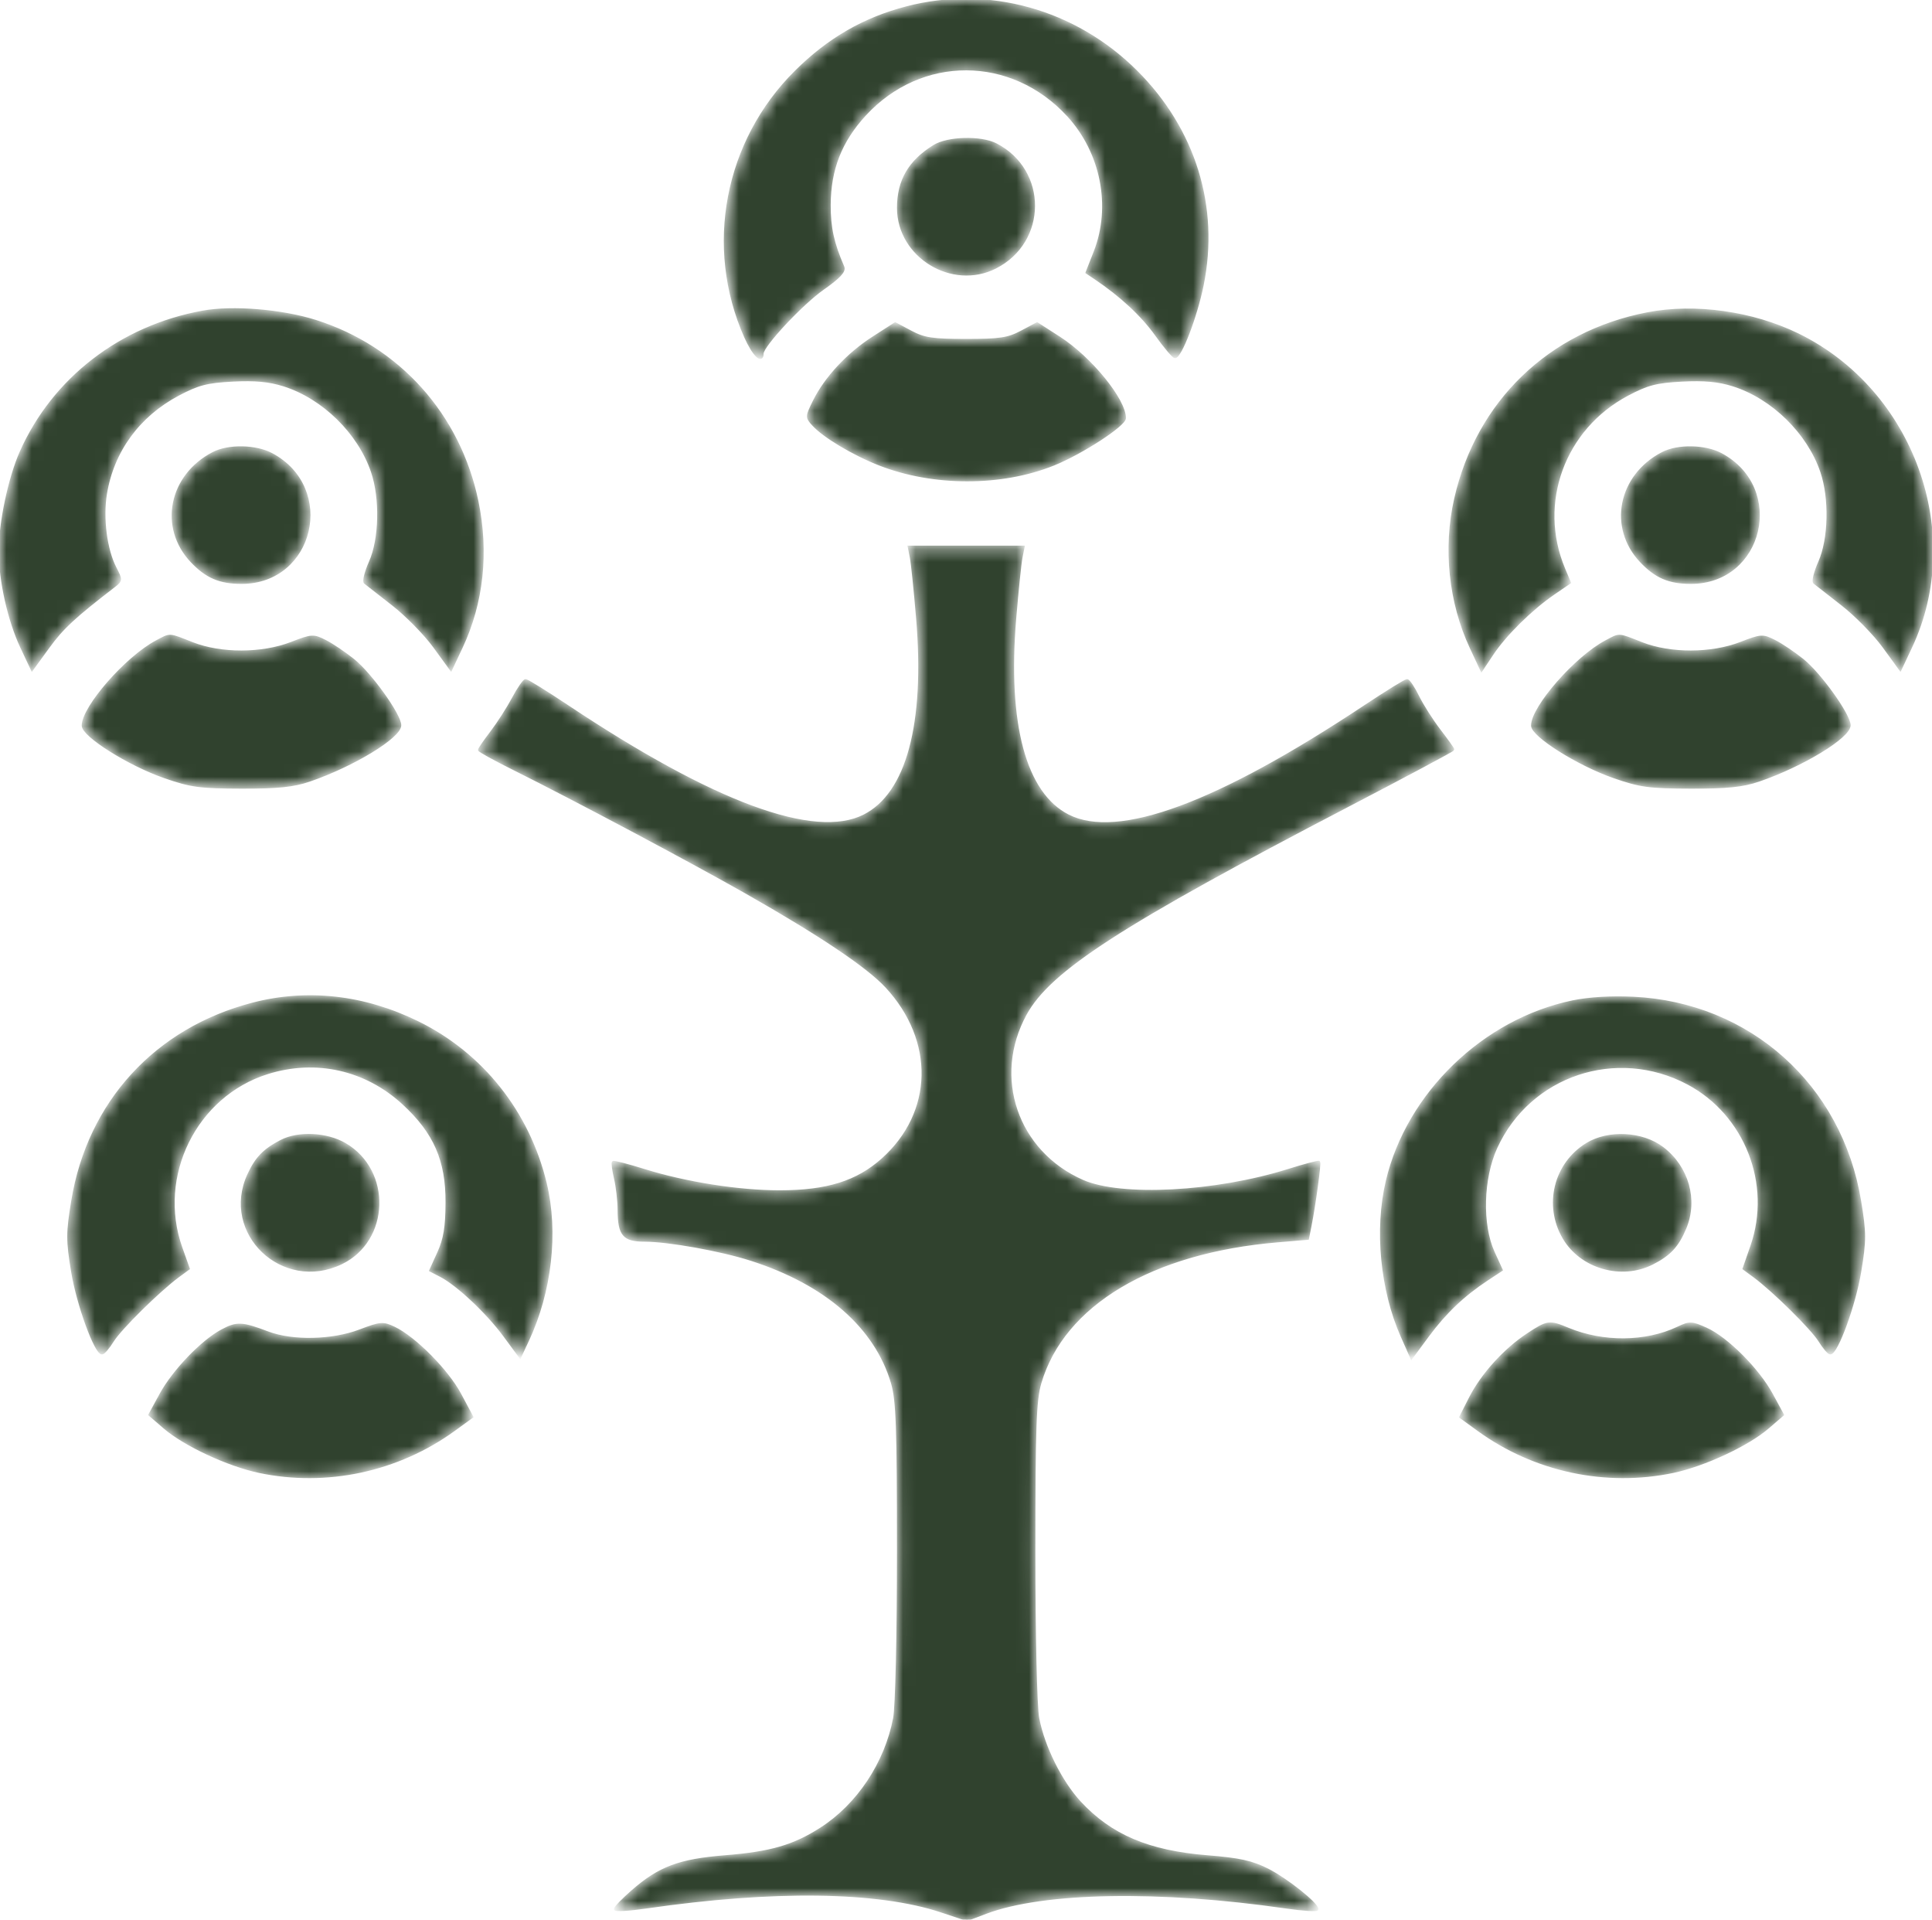 <svg xmlns="http://www.w3.org/2000/svg" width="153" height="152" viewBox="0 0 153 152" fill="none">
  <mask id="path-1-inside-1_260_10018" fill="white">
    <path fill-rule="evenodd" clip-rule="evenodd" d="M71.796 0.602C68.409 1.485 65.629 3.09 63.035 5.66C57.453 11.189 55.862 19.538 59.031 26.673C59.659 28.087 60.373 28.789 60.373 27.992C60.373 27.371 63.481 24.045 65.168 22.86C66.454 21.957 66.908 21.47 66.766 21.143C65.946 19.24 65.68 18.029 65.686 16.221C65.697 13.407 66.572 11.173 68.482 9.093C72.934 4.243 80.113 4.265 84.589 9.141C87.272 12.063 88.114 16.355 86.71 19.941L86.068 21.578L86.734 22.025C88.758 23.381 90.442 24.944 91.552 26.495C92.24 27.456 92.912 28.25 93.044 28.259C93.483 28.288 94.711 25.083 95.22 22.582C96.485 16.368 94.586 10.246 89.97 5.65C85.123 0.824 78.256 -1.084 71.796 0.602ZM73.973 11.57C72.02 12.778 71.133 14.306 71.134 16.464C71.135 20.296 75.41 22.907 78.835 21.167C82.859 19.123 82.882 13.507 78.875 11.444C77.674 10.826 75.068 10.893 73.973 11.57ZM16.063 24.694C9.58 25.87 4.236 29.988 1.658 35.793C0.744 37.85 -0.007 41.414 4.28837e-05 43.664C0.007 46.011 0.709 49.13 1.707 51.25L2.536 53.01L3.831 51.233C4.952 49.694 5.858 48.854 9.031 46.411C9.61 45.965 9.614 45.909 9.129 44.975C8.379 43.532 8.055 41.027 8.37 39.104C8.923 35.715 10.972 32.905 14.097 31.246C15.687 30.402 16.372 30.223 18.426 30.116C20.18 30.024 21.314 30.129 22.461 30.489C25.584 31.468 28.425 34.246 29.477 37.35C30.195 39.466 30.122 42.685 29.315 44.501C28.963 45.292 28.78 46.026 28.907 46.131C29.034 46.236 30.02 47.007 31.098 47.844C32.176 48.681 33.656 50.186 34.386 51.188L35.714 53.01L36.542 51.25C38.196 47.737 38.627 43.735 37.786 39.685C36.369 32.852 31.564 27.503 24.976 25.423C22.317 24.583 18.426 24.265 16.063 24.694ZM130.465 24.827C122.702 26.328 117.005 31.824 115.26 39.494C114.37 43.405 114.818 47.698 116.491 51.276L117.326 53.063L118.174 51.787C119.195 50.25 121.266 48.207 123.019 47.006L124.305 46.126L123.849 45.041C121.668 39.843 123.823 33.927 128.874 31.246C130.465 30.402 131.15 30.223 133.203 30.116C134.957 30.024 136.091 30.129 137.239 30.489C140.361 31.468 143.203 34.246 144.255 37.35C144.973 39.466 144.899 42.685 144.093 44.501C143.741 45.292 143.558 46.026 143.685 46.131C143.811 46.236 144.797 47.007 145.876 47.844C146.954 48.681 148.433 50.186 149.164 51.188L150.491 53.01L151.32 51.25C155.556 42.253 151.49 30.961 142.41 26.507C138.806 24.739 134.242 24.097 130.465 24.827ZM69.137 26.748C67.139 28.034 65.384 29.92 64.472 31.762C63.868 32.98 63.866 33.036 64.396 33.619C65.25 34.558 67.592 35.958 69.658 36.764C73.913 38.425 79.308 38.427 83.422 36.77C85.664 35.867 89.067 33.656 89.067 33.101C89.067 31.657 86.366 28.342 83.89 26.748L82.13 25.616L80.891 26.276C79.837 26.837 79.183 26.935 76.513 26.935C73.844 26.935 73.19 26.837 72.136 26.276L70.897 25.616L69.137 26.748ZM16.883 35.886C13.455 37.661 12.639 41.769 15.183 44.447C16.357 45.682 17.409 46.132 19.125 46.132C24.801 46.132 26.556 38.663 21.513 35.969C20.252 35.296 18.096 35.257 16.883 35.886ZM131.661 35.886C128.232 37.661 127.417 41.769 129.961 44.447C131.135 45.682 132.186 46.132 133.902 46.132C139.579 46.132 141.334 38.663 136.291 35.969C135.03 35.296 132.874 35.257 131.661 35.886ZM72.149 44.12C72.239 44.569 72.464 46.741 72.648 48.947C73.35 57.34 71.869 62.843 68.438 64.586C64.51 66.581 56.504 63.626 44.915 55.904C43.235 54.785 41.755 53.87 41.626 53.87C41.497 53.87 41.056 54.504 40.645 55.279C40.234 56.054 39.461 57.261 38.927 57.96C38.393 58.659 37.955 59.296 37.955 59.375C37.955 59.454 39.2 60.138 40.72 60.895C45.43 63.239 54.643 68.137 59.028 70.626C64.956 73.993 68.709 76.509 70.199 78.119C74.154 82.391 74.026 88.099 69.894 91.798C67.884 93.597 65.49 94.345 61.739 94.345C58.499 94.345 54.286 93.681 51.004 92.654C49.715 92.251 48.613 91.968 48.555 92.025C48.497 92.083 48.574 92.662 48.725 93.312C48.877 93.962 49.004 95.072 49.007 95.778C49.019 97.77 49.389 98.214 51.043 98.214C52.93 98.215 57.083 98.96 59.476 99.727C65.428 101.635 69.356 105.069 70.659 109.503C71.056 110.858 71.133 113.004 71.133 122.781C71.133 129.468 71.003 135.125 70.828 136.044C70.15 139.605 67.941 142.926 65.001 144.804C62.843 146.183 61.036 146.705 57.427 146.994C53.794 147.285 52.212 147.878 50.071 149.755C49.325 150.408 48.716 151.039 48.716 151.156C48.716 151.274 49.825 151.208 51.182 151.011C61.235 149.551 69.529 149.66 74.529 151.319L76.58 152L78.079 151.433C82.61 149.719 91.824 149.555 101.845 151.011C103.202 151.208 104.311 151.278 104.311 151.165C104.311 150.733 101.869 148.793 100.377 148.04C99.14 147.416 98.142 147.197 95.603 146.994C90.954 146.622 87.958 145.35 85.512 142.708C84.014 141.089 82.629 138.304 82.199 136.044C82.024 135.125 81.894 129.468 81.894 122.781C81.894 113.004 81.971 110.858 82.368 109.503C84.195 103.282 91.18 99.108 101.173 98.267L103.564 98.065L103.77 97.024C104.1 95.353 104.539 92.122 104.449 92.017C104.404 91.964 103.312 92.252 102.023 92.657C96.26 94.466 88.788 94.859 85.728 93.513C80.505 91.215 78.478 85.291 81.207 80.3C83.12 76.799 88.727 73.175 106.777 63.775C111.339 61.399 115.072 59.405 115.072 59.344C115.072 59.282 114.583 58.594 113.985 57.816C113.388 57.036 112.621 55.83 112.282 55.134C111.942 54.439 111.558 53.87 111.428 53.87C111.298 53.87 109.812 54.786 108.125 55.906C96.409 63.685 88.533 66.59 84.589 64.586C81.158 62.843 79.676 57.34 80.379 48.947C80.563 46.741 80.788 44.569 80.878 44.12L81.042 43.304H76.513H71.985L72.149 44.12ZM12.399 50.795C10.024 52.047 6.571 55.992 6.571 57.452C6.571 58.242 10.199 60.527 13.008 61.506C15.116 62.241 15.816 62.337 19.125 62.344C22.022 62.35 23.23 62.225 24.505 61.79C27.964 60.607 31.678 58.347 31.678 57.424C31.678 56.615 29.359 53.371 27.992 52.269C27.307 51.717 26.302 51.04 25.76 50.766C24.816 50.289 24.698 50.296 23.07 50.926C20.749 51.825 17.502 51.832 15.239 50.944C13.312 50.188 13.53 50.199 12.399 50.795ZM127.177 50.795C124.802 52.047 121.348 55.992 121.348 57.452C121.348 58.242 124.977 60.527 127.786 61.506C129.893 62.241 130.594 62.337 133.902 62.344C136.8 62.35 138.007 62.225 139.282 61.79C142.742 60.607 146.456 58.347 146.456 57.424C146.456 56.615 144.136 53.371 142.769 52.269C142.085 51.717 141.08 51.04 140.537 50.766C139.593 50.289 139.476 50.296 137.847 50.926C135.527 51.825 132.279 51.832 130.017 50.944C128.09 50.188 128.307 50.199 127.177 50.795ZM20.021 79.484C12.339 81.481 7.021 87.288 5.742 95.078C5.323 97.63 5.322 98.195 5.731 100.685C6.157 103.283 7.562 107.143 8.082 107.143C8.21 107.143 8.59 106.7 8.925 106.16C9.536 105.175 12.596 102.16 14.118 101.041L14.928 100.446L14.346 98.809C12.324 93.123 15.474 86.737 21.185 84.947C25.021 83.744 28.978 84.635 31.943 87.367C34.44 89.669 35.401 91.867 35.383 95.238C35.373 97.162 35.217 98.106 34.731 99.18L34.092 100.592L34.903 101.01C36.227 101.693 38.574 103.896 39.924 105.721L41.184 107.426L41.776 106.168C43.603 102.286 44.137 97.573 43.192 93.671C41.834 88.063 38.17 83.451 33.095 80.96C28.827 78.865 24.349 78.36 20.021 79.484ZM124.539 79.309C117.51 80.77 111.483 86.594 109.846 93.508C108.938 97.343 109.398 102.143 111.024 105.803L111.781 107.509L113.074 105.763C114.447 103.909 115.888 102.539 117.758 101.306L118.904 100.551L118.269 99.159C117.271 96.973 117.365 93.288 118.481 90.856C121.132 85.078 128.02 82.775 133.674 85.776C138.255 88.207 140.426 93.751 138.719 98.662L138.099 100.446L138.909 101.041C140.432 102.161 143.491 105.176 144.101 106.16C144.437 106.7 144.817 107.143 144.945 107.143C145.465 107.143 146.87 103.283 147.296 100.685C147.704 98.198 147.703 97.63 147.287 95.091C145.787 85.956 138.535 79.46 129.342 79.018C127.594 78.933 125.83 79.04 124.539 79.309ZM22.264 90.35C20.916 91.049 20.293 91.692 19.687 93.006C17.554 97.63 22.393 102.242 27.031 100.007C30.777 98.201 30.946 92.711 27.321 90.596C25.871 89.75 23.63 89.641 22.264 90.35ZM125.676 90.587C123.134 92.141 122.325 95.435 123.85 98.026C125.223 100.358 128.411 101.271 130.851 100.031C132.22 99.335 132.849 98.659 133.443 97.246C134.38 95.012 133.648 92.412 131.657 90.9C130.055 89.683 127.384 89.543 125.676 90.587ZM17.57 105.359C15.985 106.208 13.737 108.554 12.724 110.415L11.852 112.016L13.023 113.025C14.614 114.398 18.057 116.003 20.525 116.524C25.859 117.649 31.508 116.438 35.949 113.218L37.38 112.18L36.422 110.39C35.418 108.513 32.832 105.909 31.209 105.138C30.334 104.723 30.132 104.739 28.505 105.358C26.324 106.188 23.171 106.257 21.217 105.519C19.15 104.738 18.761 104.721 17.57 105.359ZM120.982 105.662C119.16 106.864 117.372 108.837 116.433 110.682L115.664 112.193L117.086 113.224C121.518 116.438 127.173 117.648 132.502 116.524C134.97 116.003 138.413 114.398 140.004 113.025L141.175 112.016L140.303 110.411C139.227 108.428 136.753 105.951 135.112 105.214C133.964 104.699 133.813 104.694 132.873 105.14C130.34 106.343 126.944 106.374 124.168 105.219C122.692 104.605 122.557 104.624 120.982 105.662Z"/>
  </mask>
  <path fill-rule="evenodd" clip-rule="evenodd" d="M71.796 0.602C68.409 1.485 65.629 3.09 63.035 5.66C57.453 11.189 55.862 19.538 59.031 26.673C59.659 28.087 60.373 28.789 60.373 27.992C60.373 27.371 63.481 24.045 65.168 22.86C66.454 21.957 66.908 21.47 66.766 21.143C65.946 19.24 65.68 18.029 65.686 16.221C65.697 13.407 66.572 11.173 68.482 9.093C72.934 4.243 80.113 4.265 84.589 9.141C87.272 12.063 88.114 16.355 86.71 19.941L86.068 21.578L86.734 22.025C88.758 23.381 90.442 24.944 91.552 26.495C92.24 27.456 92.912 28.25 93.044 28.259C93.483 28.288 94.711 25.083 95.22 22.582C96.485 16.368 94.586 10.246 89.97 5.65C85.123 0.824 78.256 -1.084 71.796 0.602ZM73.973 11.57C72.02 12.778 71.133 14.306 71.134 16.464C71.135 20.296 75.41 22.907 78.835 21.167C82.859 19.123 82.882 13.507 78.875 11.444C77.674 10.826 75.068 10.893 73.973 11.57ZM16.063 24.694C9.58 25.87 4.236 29.988 1.658 35.793C0.744 37.85 -0.007 41.414 4.28837e-05 43.664C0.007 46.011 0.709 49.13 1.707 51.25L2.536 53.01L3.831 51.233C4.952 49.694 5.858 48.854 9.031 46.411C9.61 45.965 9.614 45.909 9.129 44.975C8.379 43.532 8.055 41.027 8.37 39.104C8.923 35.715 10.972 32.905 14.097 31.246C15.687 30.402 16.372 30.223 18.426 30.116C20.18 30.024 21.314 30.129 22.461 30.489C25.584 31.468 28.425 34.246 29.477 37.35C30.195 39.466 30.122 42.685 29.315 44.501C28.963 45.292 28.78 46.026 28.907 46.131C29.034 46.236 30.02 47.007 31.098 47.844C32.176 48.681 33.656 50.186 34.386 51.188L35.714 53.01L36.542 51.25C38.196 47.737 38.627 43.735 37.786 39.685C36.369 32.852 31.564 27.503 24.976 25.423C22.317 24.583 18.426 24.265 16.063 24.694ZM130.465 24.827C122.702 26.328 117.005 31.824 115.26 39.494C114.37 43.405 114.818 47.698 116.491 51.276L117.326 53.063L118.174 51.787C119.195 50.25 121.266 48.207 123.019 47.006L124.305 46.126L123.849 45.041C121.668 39.843 123.823 33.927 128.874 31.246C130.465 30.402 131.15 30.223 133.203 30.116C134.957 30.024 136.091 30.129 137.239 30.489C140.361 31.468 143.203 34.246 144.255 37.35C144.973 39.466 144.899 42.685 144.093 44.501C143.741 45.292 143.558 46.026 143.685 46.131C143.811 46.236 144.797 47.007 145.876 47.844C146.954 48.681 148.433 50.186 149.164 51.188L150.491 53.01L151.32 51.25C155.556 42.253 151.49 30.961 142.41 26.507C138.806 24.739 134.242 24.097 130.465 24.827ZM69.137 26.748C67.139 28.034 65.384 29.92 64.472 31.762C63.868 32.98 63.866 33.036 64.396 33.619C65.25 34.558 67.592 35.958 69.658 36.764C73.913 38.425 79.308 38.427 83.422 36.77C85.664 35.867 89.067 33.656 89.067 33.101C89.067 31.657 86.366 28.342 83.89 26.748L82.13 25.616L80.891 26.276C79.837 26.837 79.183 26.935 76.513 26.935C73.844 26.935 73.19 26.837 72.136 26.276L70.897 25.616L69.137 26.748ZM16.883 35.886C13.455 37.661 12.639 41.769 15.183 44.447C16.357 45.682 17.409 46.132 19.125 46.132C24.801 46.132 26.556 38.663 21.513 35.969C20.252 35.296 18.096 35.257 16.883 35.886ZM131.661 35.886C128.232 37.661 127.417 41.769 129.961 44.447C131.135 45.682 132.186 46.132 133.902 46.132C139.579 46.132 141.334 38.663 136.291 35.969C135.03 35.296 132.874 35.257 131.661 35.886ZM72.149 44.12C72.239 44.569 72.464 46.741 72.648 48.947C73.35 57.34 71.869 62.843 68.438 64.586C64.51 66.581 56.504 63.626 44.915 55.904C43.235 54.785 41.755 53.87 41.626 53.87C41.497 53.87 41.056 54.504 40.645 55.279C40.234 56.054 39.461 57.261 38.927 57.96C38.393 58.659 37.955 59.296 37.955 59.375C37.955 59.454 39.2 60.138 40.72 60.895C45.43 63.239 54.643 68.137 59.028 70.626C64.956 73.993 68.709 76.509 70.199 78.119C74.154 82.391 74.026 88.099 69.894 91.798C67.884 93.597 65.49 94.345 61.739 94.345C58.499 94.345 54.286 93.681 51.004 92.654C49.715 92.251 48.613 91.968 48.555 92.025C48.497 92.083 48.574 92.662 48.725 93.312C48.877 93.962 49.004 95.072 49.007 95.778C49.019 97.77 49.389 98.214 51.043 98.214C52.93 98.215 57.083 98.96 59.476 99.727C65.428 101.635 69.356 105.069 70.659 109.503C71.056 110.858 71.133 113.004 71.133 122.781C71.133 129.468 71.003 135.125 70.828 136.044C70.15 139.605 67.941 142.926 65.001 144.804C62.843 146.183 61.036 146.705 57.427 146.994C53.794 147.285 52.212 147.878 50.071 149.755C49.325 150.408 48.716 151.039 48.716 151.156C48.716 151.274 49.825 151.208 51.182 151.011C61.235 149.551 69.529 149.66 74.529 151.319L76.58 152L78.079 151.433C82.61 149.719 91.824 149.555 101.845 151.011C103.202 151.208 104.311 151.278 104.311 151.165C104.311 150.733 101.869 148.793 100.377 148.04C99.14 147.416 98.142 147.197 95.603 146.994C90.954 146.622 87.958 145.35 85.512 142.708C84.014 141.089 82.629 138.304 82.199 136.044C82.024 135.125 81.894 129.468 81.894 122.781C81.894 113.004 81.971 110.858 82.368 109.503C84.195 103.282 91.18 99.108 101.173 98.267L103.564 98.065L103.77 97.024C104.1 95.353 104.539 92.122 104.449 92.017C104.404 91.964 103.312 92.252 102.023 92.657C96.26 94.466 88.788 94.859 85.728 93.513C80.505 91.215 78.478 85.291 81.207 80.3C83.12 76.799 88.727 73.175 106.777 63.775C111.339 61.399 115.072 59.405 115.072 59.344C115.072 59.282 114.583 58.594 113.985 57.816C113.388 57.036 112.621 55.83 112.282 55.134C111.942 54.439 111.558 53.87 111.428 53.87C111.298 53.87 109.812 54.786 108.125 55.906C96.409 63.685 88.533 66.59 84.589 64.586C81.158 62.843 79.676 57.34 80.379 48.947C80.563 46.741 80.788 44.569 80.878 44.12L81.042 43.304H76.513H71.985L72.149 44.12ZM12.399 50.795C10.024 52.047 6.571 55.992 6.571 57.452C6.571 58.242 10.199 60.527 13.008 61.506C15.116 62.241 15.816 62.337 19.125 62.344C22.022 62.35 23.23 62.225 24.505 61.79C27.964 60.607 31.678 58.347 31.678 57.424C31.678 56.615 29.359 53.371 27.992 52.269C27.307 51.717 26.302 51.04 25.76 50.766C24.816 50.289 24.698 50.296 23.07 50.926C20.749 51.825 17.502 51.832 15.239 50.944C13.312 50.188 13.53 50.199 12.399 50.795ZM127.177 50.795C124.802 52.047 121.348 55.992 121.348 57.452C121.348 58.242 124.977 60.527 127.786 61.506C129.893 62.241 130.594 62.337 133.902 62.344C136.8 62.35 138.007 62.225 139.282 61.79C142.742 60.607 146.456 58.347 146.456 57.424C146.456 56.615 144.136 53.371 142.769 52.269C142.085 51.717 141.08 51.04 140.537 50.766C139.593 50.289 139.476 50.296 137.847 50.926C135.527 51.825 132.279 51.832 130.017 50.944C128.09 50.188 128.307 50.199 127.177 50.795ZM20.021 79.484C12.339 81.481 7.021 87.288 5.742 95.078C5.323 97.63 5.322 98.195 5.731 100.685C6.157 103.283 7.562 107.143 8.082 107.143C8.21 107.143 8.59 106.7 8.925 106.16C9.536 105.175 12.596 102.16 14.118 101.041L14.928 100.446L14.346 98.809C12.324 93.123 15.474 86.737 21.185 84.947C25.021 83.744 28.978 84.635 31.943 87.367C34.44 89.669 35.401 91.867 35.383 95.238C35.373 97.162 35.217 98.106 34.731 99.18L34.092 100.592L34.903 101.01C36.227 101.693 38.574 103.896 39.924 105.721L41.184 107.426L41.776 106.168C43.603 102.286 44.137 97.573 43.192 93.671C41.834 88.063 38.17 83.451 33.095 80.96C28.827 78.865 24.349 78.36 20.021 79.484ZM124.539 79.309C117.51 80.77 111.483 86.594 109.846 93.508C108.938 97.343 109.398 102.143 111.024 105.803L111.781 107.509L113.074 105.763C114.447 103.909 115.888 102.539 117.758 101.306L118.904 100.551L118.269 99.159C117.271 96.973 117.365 93.288 118.481 90.856C121.132 85.078 128.02 82.775 133.674 85.776C138.255 88.207 140.426 93.751 138.719 98.662L138.099 100.446L138.909 101.041C140.432 102.161 143.491 105.176 144.101 106.16C144.437 106.7 144.817 107.143 144.945 107.143C145.465 107.143 146.87 103.283 147.296 100.685C147.704 98.198 147.703 97.63 147.287 95.091C145.787 85.956 138.535 79.46 129.342 79.018C127.594 78.933 125.83 79.04 124.539 79.309ZM22.264 90.35C20.916 91.049 20.293 91.692 19.687 93.006C17.554 97.63 22.393 102.242 27.031 100.007C30.777 98.201 30.946 92.711 27.321 90.596C25.871 89.75 23.63 89.641 22.264 90.35ZM125.676 90.587C123.134 92.141 122.325 95.435 123.85 98.026C125.223 100.358 128.411 101.271 130.851 100.031C132.22 99.335 132.849 98.659 133.443 97.246C134.38 95.012 133.648 92.412 131.657 90.9C130.055 89.683 127.384 89.543 125.676 90.587ZM17.57 105.359C15.985 106.208 13.737 108.554 12.724 110.415L11.852 112.016L13.023 113.025C14.614 114.398 18.057 116.003 20.525 116.524C25.859 117.649 31.508 116.438 35.949 113.218L37.38 112.18L36.422 110.39C35.418 108.513 32.832 105.909 31.209 105.138C30.334 104.723 30.132 104.739 28.505 105.358C26.324 106.188 23.171 106.257 21.217 105.519C19.15 104.738 18.761 104.721 17.57 105.359ZM120.982 105.662C119.16 106.864 117.372 108.837 116.433 110.682L115.664 112.193L117.086 113.224C121.518 116.438 127.173 117.648 132.502 116.524C134.97 116.003 138.413 114.398 140.004 113.025L141.175 112.016L140.303 110.411C139.227 108.428 136.753 105.951 135.112 105.214C133.964 104.699 133.813 104.694 132.873 105.14C130.34 106.343 126.944 106.374 124.168 105.219C122.692 104.605 122.557 104.624 120.982 105.662Z" fill="#30422E" stroke="#30422E" stroke-width="0.2" mask="url(#path-1-inside-1_260_10018)"/>
</svg>